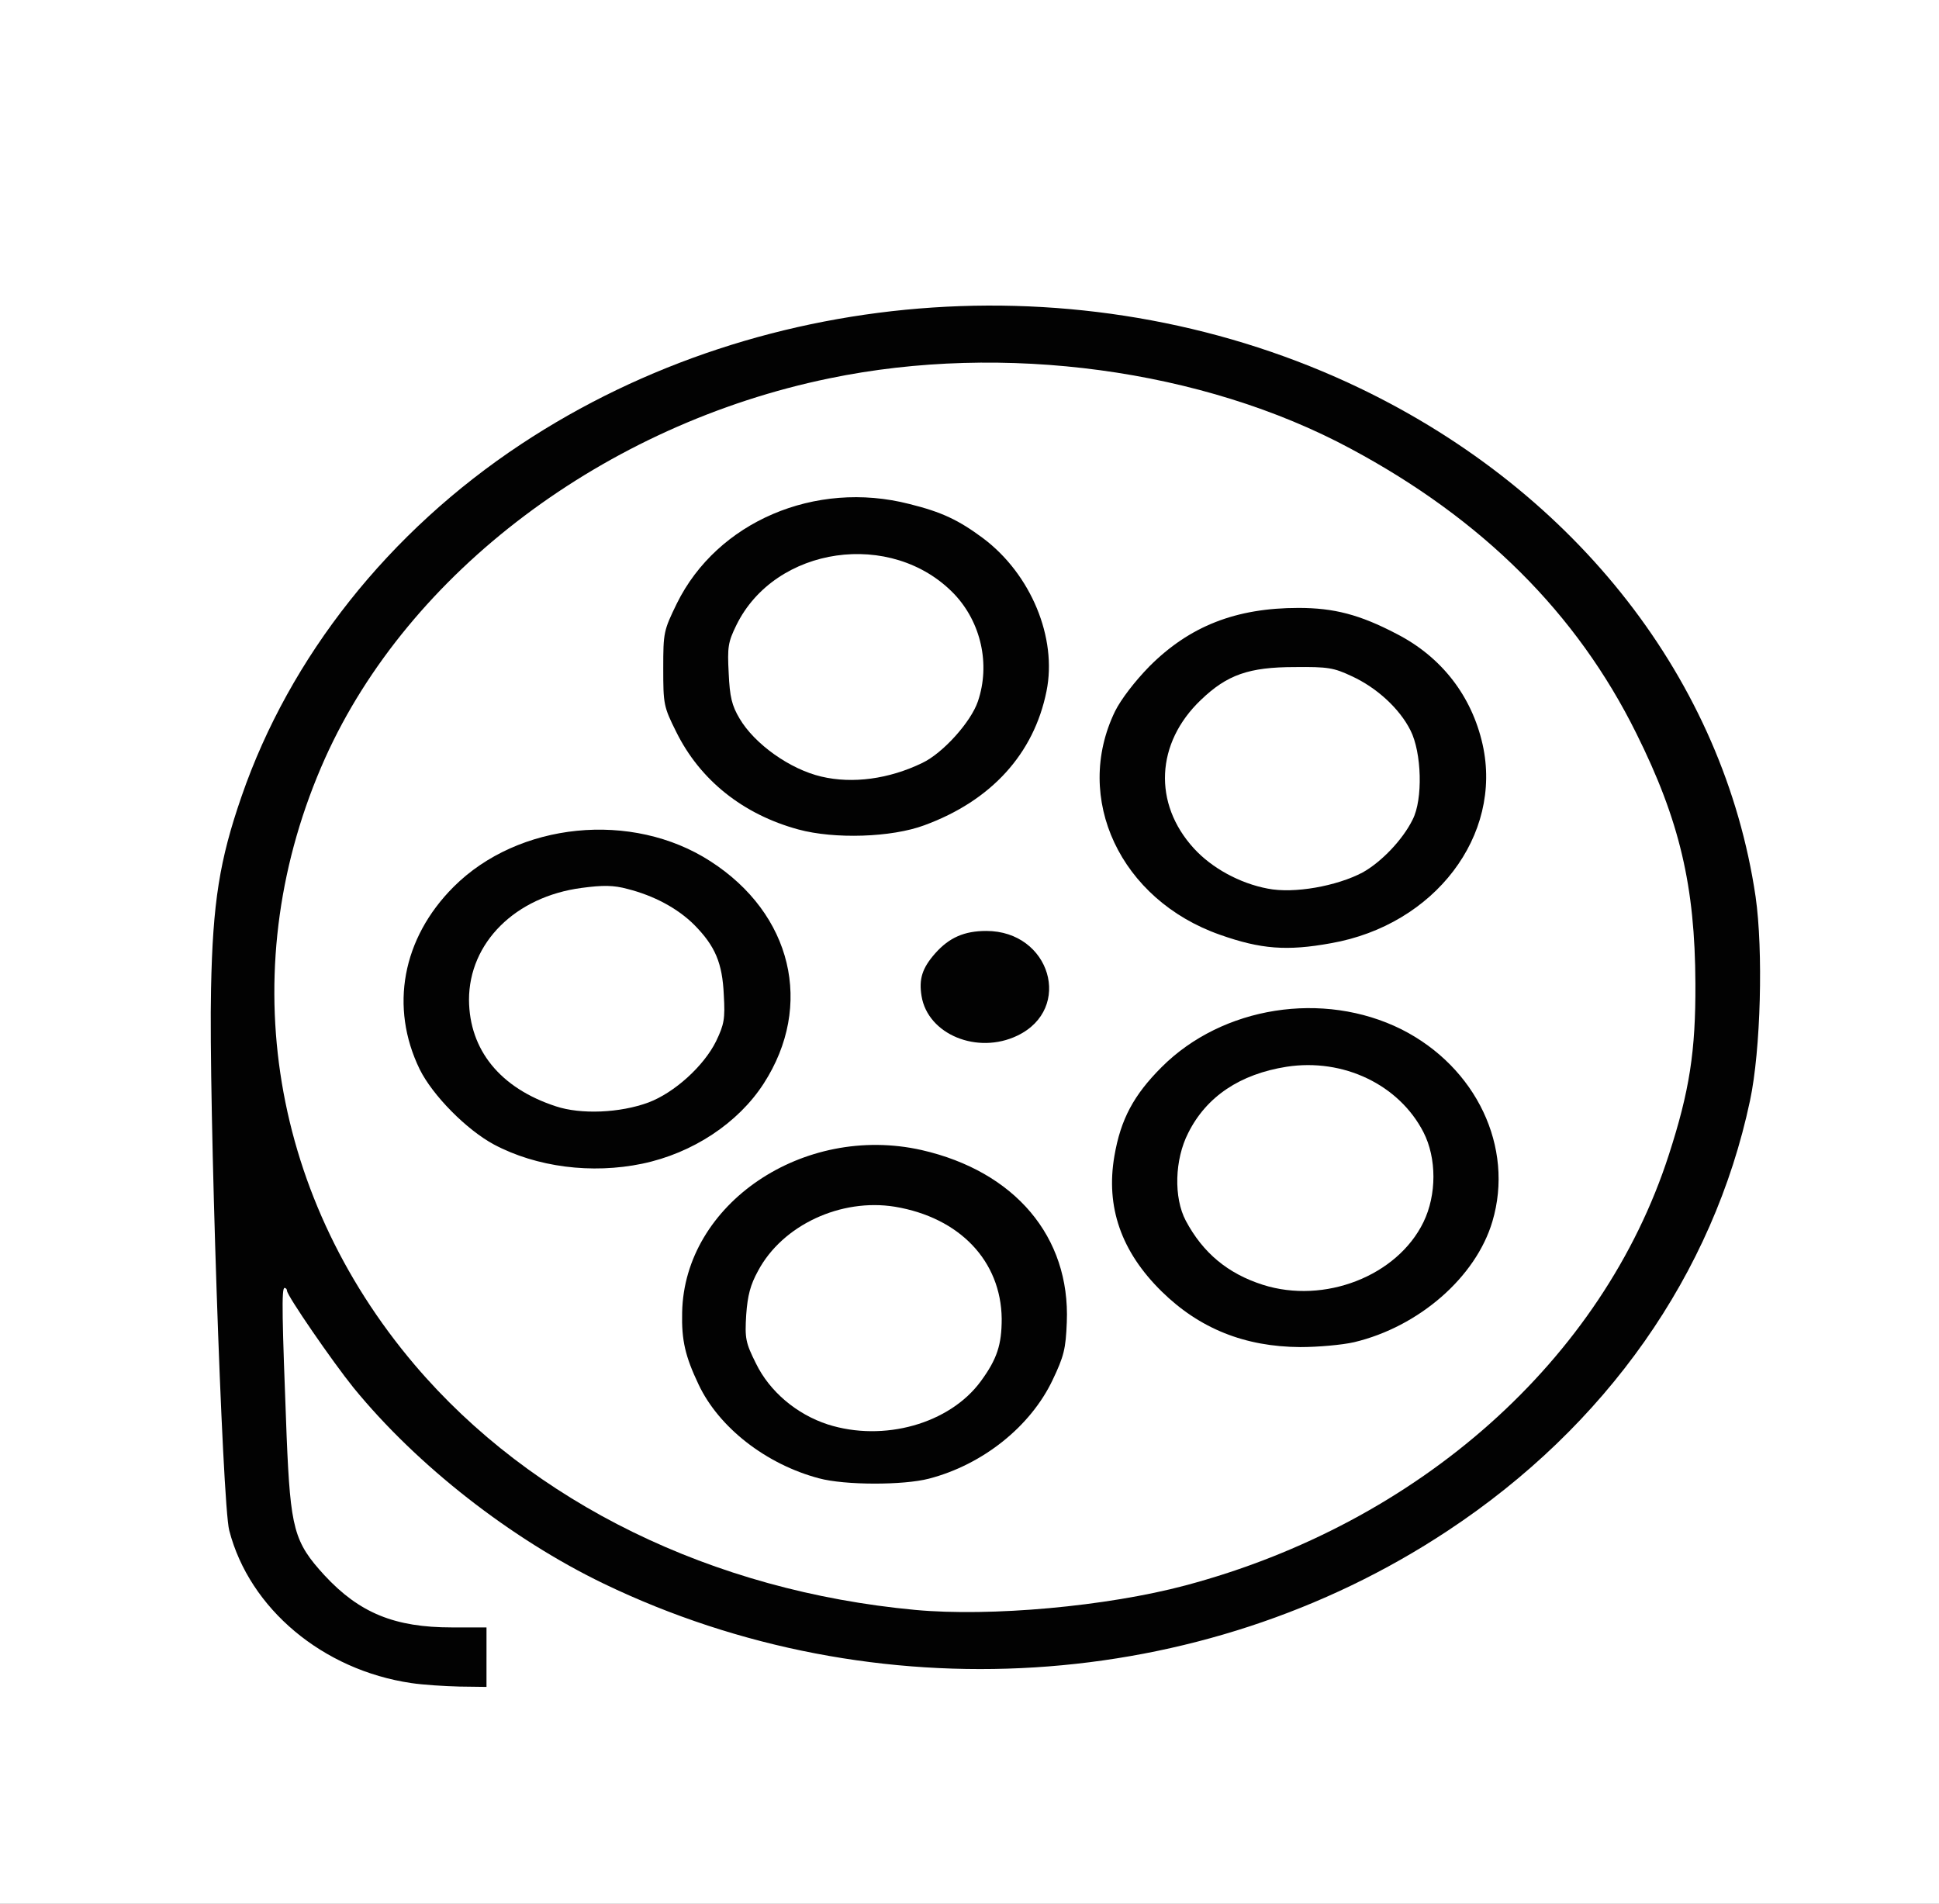 <!DOCTYPE svg PUBLIC "-//W3C//DTD SVG 20010904//EN" "http://www.w3.org/TR/2001/REC-SVG-20010904/DTD/svg10.dtd">
<svg version="1.0" xmlns="http://www.w3.org/2000/svg" width="554px" height="544px" viewBox="0 0 5540 5440" preserveAspectRatio="xMidYMid meet">
<rect x="0" y="0" width="5540" height="5440" fill="#808080" stroke="none"/>
<g id="layer101" fill="#020202" stroke="none">
 <path d="M0 2720 l0 -2720 2770 0 2770 0 0 2720 0 2720 -2770 0 -2770 0 0 -2720z"/>
 </g>
<g id="layer102" fill="#ffffff" stroke="none">
 <path d="M0 2720 l0 -2720 2770 0 2770 0 0 2720 0 2720 -2770 0 -2770 0 0 -2720z m1390 2015 l0 -85 -99 0 c-163 0 -264 -41 -364 -149 -87 -95 -97 -132 -108 -396 -13 -339 -15 -425 -6 -425 4 0 7 4 7 8 0 14 131 204 190 277 182 223 450 432 715 560 775 373 1707 315 2411 -151 453 -299 759 -734 864 -1229 31 -145 38 -430 16 -583 -91 -616 -510 -1154 -1129 -1452 -761 -366 -1698 -304 -2398 159 -378 250 -661 607 -799 1007 -63 182 -82 303 -87 549 -7 307 32 1474 52 1548 58 224 268 399 520 436 33 5 95 9 138 10 l77 1 0 -85z"/>
 <path d="M2615 4600 c-580 -54 -1095 -306 -1430 -700 -421 -496 -518 -1149 -256 -1734 239 -531 799 -953 1441 -1085 497 -103 1067 -26 1489 201 377 202 646 470 816 813 124 249 168 437 169 715 1 194 -17 308 -76 490 -189 585 -713 1052 -1381 1230 -225 60 -557 90 -772 70z m39 -375 c154 -40 290 -149 353 -281 33 -69 38 -90 41 -166 10 -244 -148 -431 -415 -492 -338 -76 -678 154 -684 464 -2 80 9 126 47 206 58 123 193 228 344 268 74 20 241 20 314 1z m1215 -390 c185 -44 348 -186 395 -345 63 -212 -46 -441 -260 -549 -223 -111 -511 -66 -685 108 -80 80 -117 149 -135 254 -25 145 19 273 135 387 108 106 237 158 396 159 50 0 119 -6 154 -14z m-2034 -510 c144 -30 274 -116 347 -229 144 -223 81 -485 -152 -635 -224 -145 -549 -112 -734 73 -147 147 -183 344 -97 521 37 75 134 173 212 215 122 65 280 85 424 55z m1072 -366 c160 -77 94 -299 -89 -299 -63 0 -106 19 -146 64 -37 42 -47 73 -39 122 18 110 160 168 274 113z m896 -264 c296 -52 491 -308 433 -568 -31 -138 -117 -250 -246 -316 -105 -55 -179 -74 -280 -74 -179 0 -311 52 -426 167 -42 43 -81 94 -98 128 -121 249 15 539 300 639 116 41 191 47 317 24z m-1162 -337 c191 -70 313 -204 349 -383 31 -152 -44 -334 -181 -437 -70 -52 -118 -75 -211 -98 -269 -69 -549 51 -664 284 -38 78 -39 83 -39 186 0 102 1 109 37 181 68 138 191 236 349 279 103 28 266 23 360 -12z"/>
 <path d="M2365 4070 c-89 -29 -166 -94 -205 -174 -30 -60 -32 -72 -28 -139 4 -56 12 -86 34 -126 70 -131 237 -208 391 -183 185 31 303 155 305 320 0 74 -13 115 -60 179 -89 121 -277 174 -437 123z"/>
 <path d="M3608 3671 c-100 -32 -171 -91 -220 -183 -35 -66 -32 -175 7 -251 52 -104 148 -168 281 -189 162 -25 321 51 391 187 38 74 38 179 0 257 -75 154 -283 235 -459 179z"/>
 <path d="M1588 3161 c-159 -52 -247 -161 -248 -304 0 -163 132 -295 322 -320 60 -8 91 -8 131 3 75 19 143 55 191 103 59 60 80 108 84 200 4 68 1 84 -22 132 -35 71 -119 147 -193 175 -81 30 -193 35 -265 11z"/>
 <path d="M3622 2539 c-80 -15 -160 -59 -211 -115 -117 -128 -109 -301 20 -424 75 -72 137 -94 269 -94 94 -1 111 2 162 26 72 33 137 93 168 155 32 63 36 197 6 255 -28 57 -89 121 -143 151 -74 39 -196 61 -271 46z"/>
 <path d="M2347 2219 c-90 -21 -191 -93 -234 -166 -22 -37 -28 -62 -31 -129 -4 -75 -2 -89 22 -138 111 -226 444 -274 622 -89 77 81 104 201 68 307 -20 59 -100 148 -159 176 -95 46 -199 60 -288 39z"/>
 </g>

</svg>